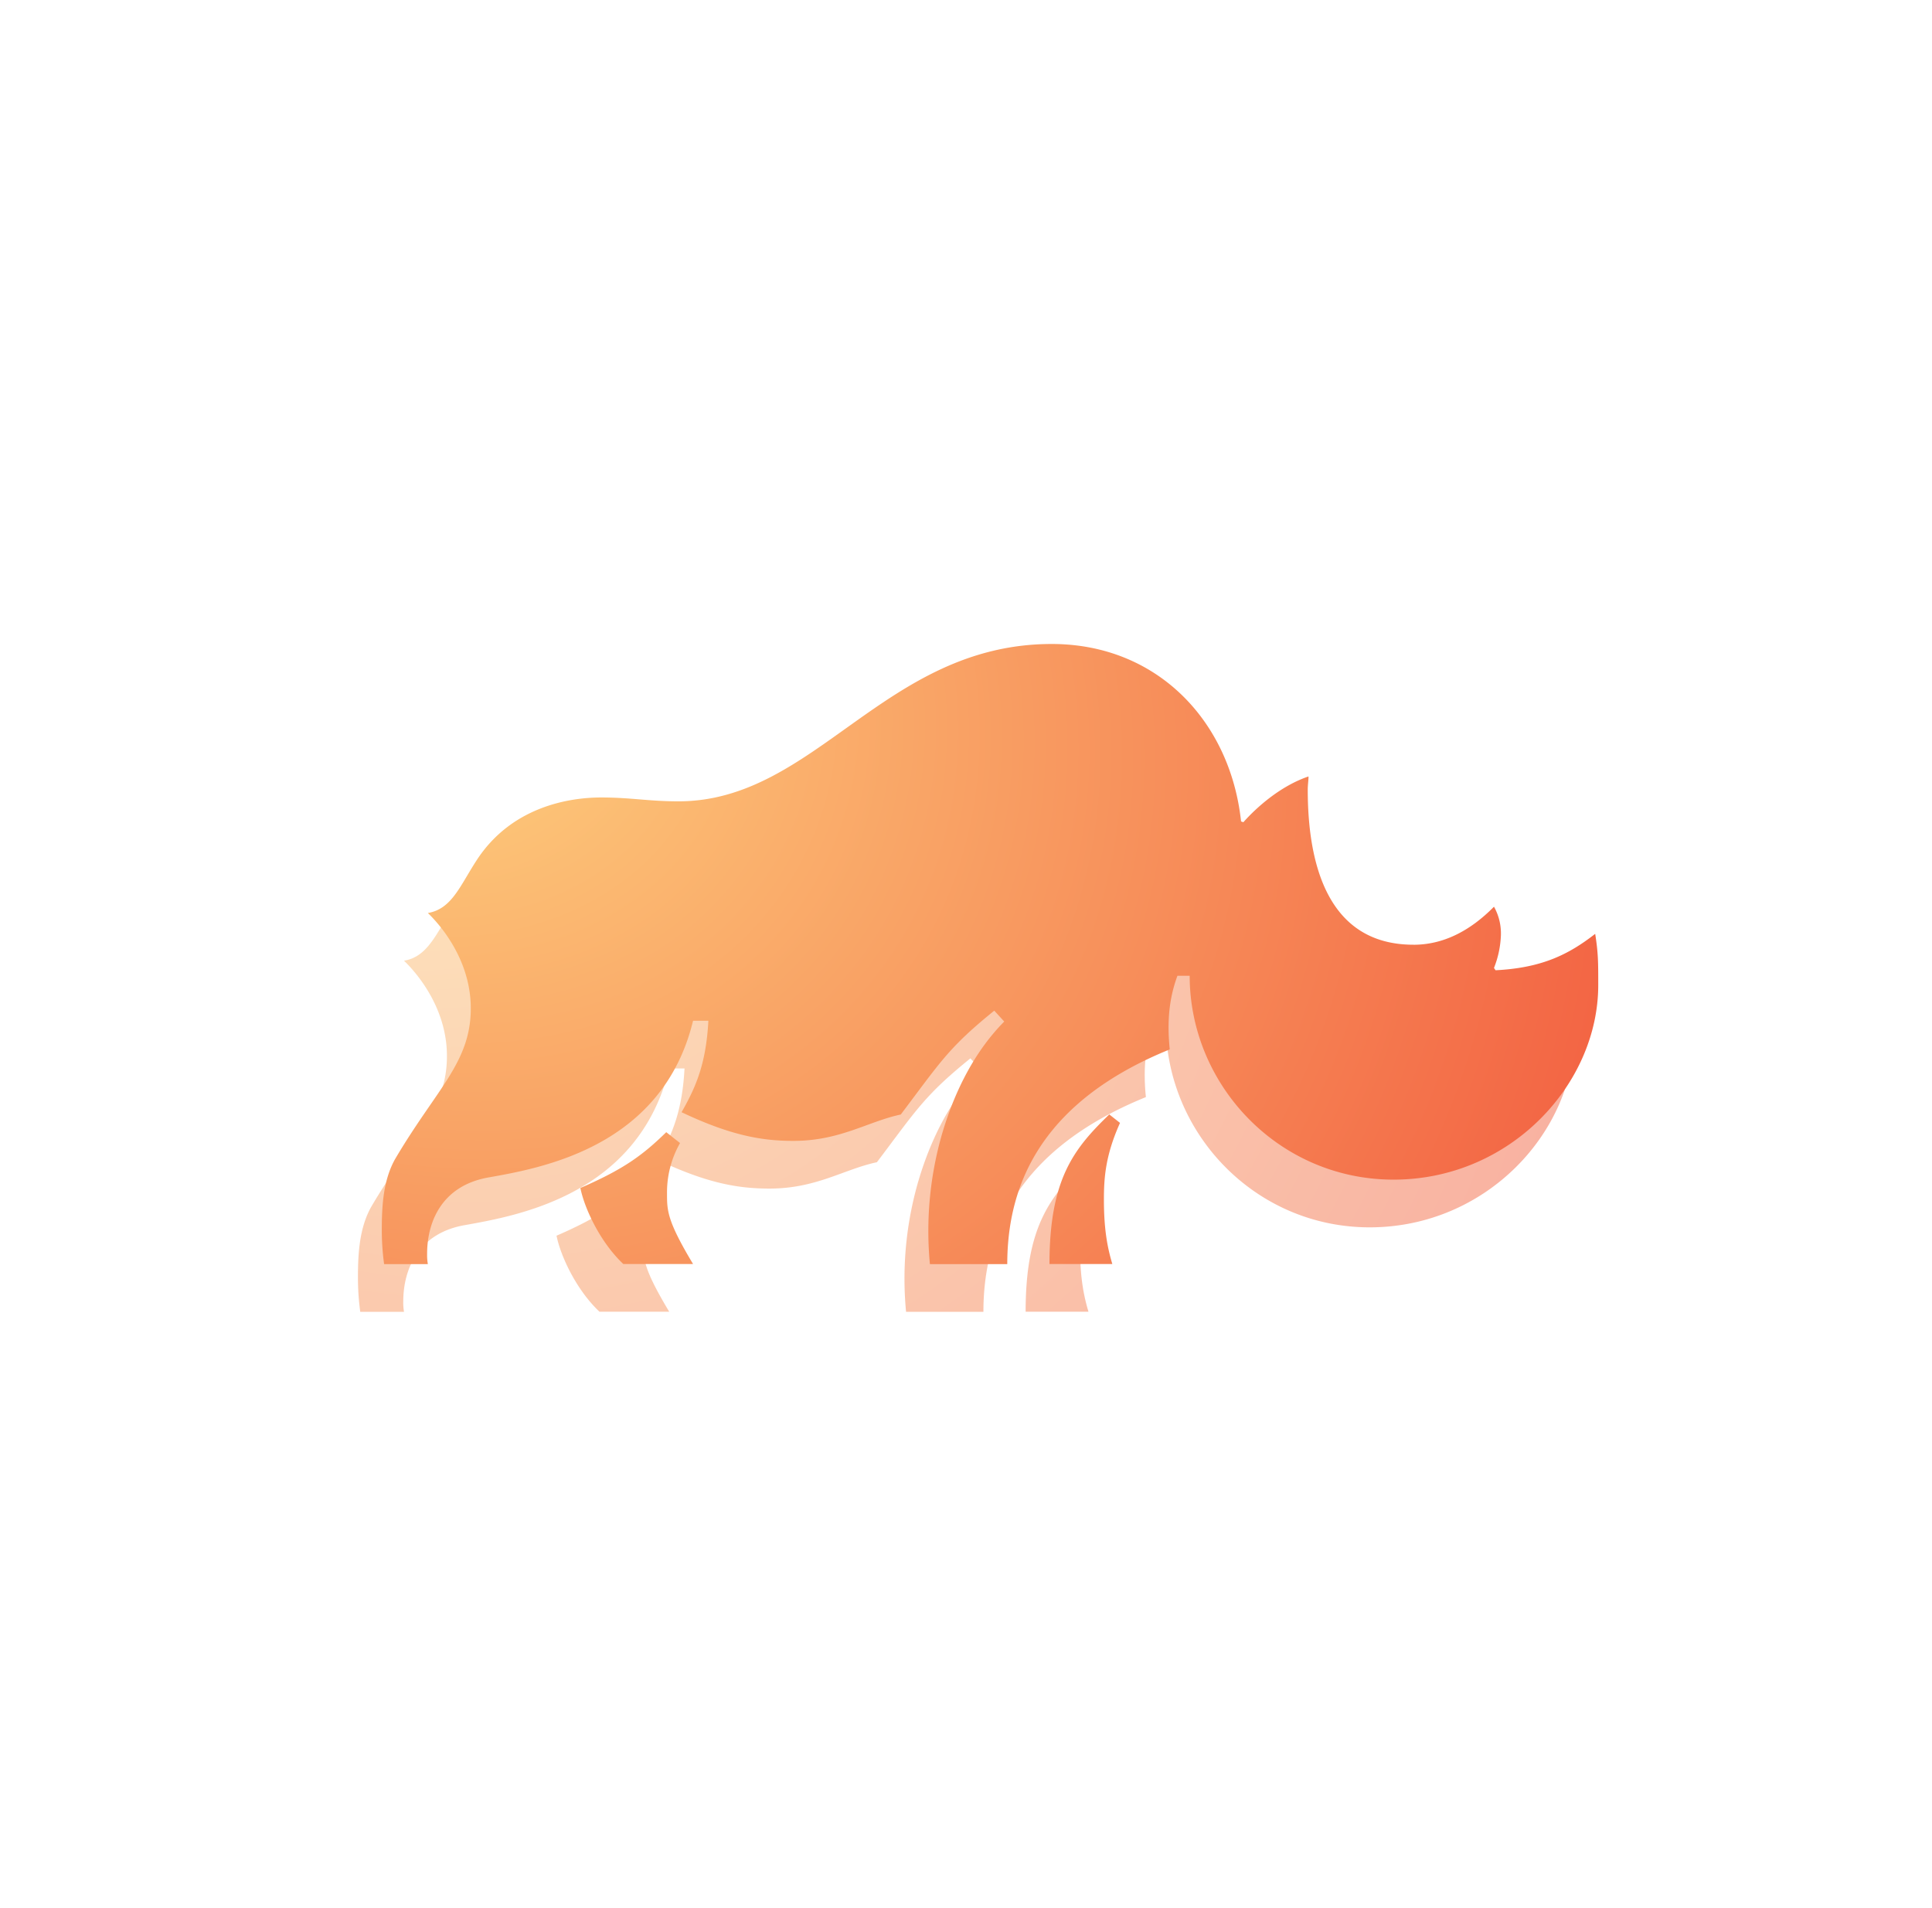 <svg xmlns="http://www.w3.org/2000/svg" width="81" height="80" fill="none" viewBox="0 0 81 80">
  <g filter="url(#a)">
    <path fill="url(#b)" fill-opacity=".5" d="M58.262 41.61c1.222 0 2.346-.553 3.374-1.595.205.366.305.782.29 1.202a4.1 4.1 0 0 1-.29 1.365l.065.097c1.927-.097 3.052-.649 4.178-1.526.128.813.128 1.175.128 2.149 0 4.162-3.695 8.156-8.582 8.156-4.816 0-8.547-3.965-8.547-8.547h-.514c-.322.878-.45 1.82-.322 3.087-5.366 2.178-6.812 5.655-6.812 9.002h-3.243a14.685 14.685 0 0 1 .481-5.361c.418-1.463 1.19-3.348 2.635-4.81l-.418-.456c-1.926 1.56-2.25 2.145-3.92 4.355-1.381.293-2.54 1.105-4.499 1.105-1.253 0-2.57-.194-4.691-1.202.613-1.073 1.028-2.047 1.124-3.834h-.642c-1.285 5.297-6.363 6.173-8.547 6.564-1.927.325-2.603 1.787-2.603 3.217a2.21 2.21 0 0 0 .031.422h-1.834a10.576 10.576 0 0 1-.097-1.43c0-1.039.064-2.08.547-2.956 1.739-2.96 3.184-4.066 3.184-6.338 0-2.34-1.703-3.897-1.8-3.997.997-.165 1.35-1.14 2.025-2.18 1.478-2.307 3.952-2.664 5.238-2.664 1.253 0 1.992.162 3.245.162 5.752 0 8.645-6.597 15.65-6.597 4.434 0 7.487 3.25 7.936 7.44l.097.032c.579-.65 1.576-1.528 2.731-1.918 0 .163-.032.355-.032.553 0 3.122.836 6.502 4.434 6.502ZM28.057 54.996h-2.924c-.996-.942-1.639-2.371-1.8-3.188 1.8-.78 2.604-1.365 3.6-2.34l.578.456a4.182 4.182 0 0 0-.546 2.112c0 .718 0 1.14 1.092 2.96Zm17.577 0H43c0-3.574 1.028-4.841 2.507-6.272l.45.355c-.613 1.364-.675 2.307-.675 3.217 0 1.174.128 1.953.353 2.7Z"/>
  </g>
  <path fill="url(#c)" d="M59.262 39.61c1.222 0 2.346-.553 3.374-1.595.205.366.305.782.29 1.202a4.1 4.1 0 0 1-.29 1.365l.065.097c1.927-.097 3.052-.649 4.178-1.526.128.813.128 1.175.128 2.149 0 4.162-3.695 8.156-8.582 8.156-4.816 0-8.547-3.965-8.547-8.547h-.514c-.322.878-.45 1.82-.322 3.087-5.366 2.178-6.812 5.655-6.812 9.002h-3.243a14.685 14.685 0 0 1 .481-5.361c.418-1.463 1.19-3.348 2.635-4.81l-.418-.456c-1.926 1.56-2.25 2.145-3.92 4.355-1.381.293-2.54 1.105-4.499 1.105-1.253 0-2.57-.194-4.691-1.202.613-1.073 1.028-2.047 1.124-3.834h-.642c-1.285 5.297-6.363 6.173-8.547 6.564-1.927.325-2.603 1.787-2.603 3.217a2.21 2.21 0 0 0 .031.422h-1.834a10.576 10.576 0 0 1-.097-1.43c0-1.039.064-2.08.547-2.956 1.739-2.96 3.184-4.066 3.184-6.338 0-2.34-1.703-3.897-1.8-3.997.997-.165 1.35-1.14 2.025-2.18 1.478-2.307 3.952-2.664 5.238-2.664 1.253 0 1.992.162 3.245.162 5.752 0 8.645-6.597 15.65-6.597 4.434 0 7.487 3.25 7.936 7.44l.097.032c.579-.65 1.576-1.528 2.731-1.918 0 .163-.032.355-.032.553 0 3.122.836 6.502 4.434 6.502ZM29.057 52.996h-2.924c-.996-.942-1.639-2.371-1.8-3.188 1.8-.78 2.604-1.365 3.6-2.34l.578.456a4.182 4.182 0 0 0-.546 2.112c0 .718 0 1.14 1.092 2.96Zm17.577 0H44c0-3.574 1.028-4.841 2.507-6.272l.45.355c-.613 1.364-.675 2.307-.675 3.217 0 1.174.128 1.953.353 2.7Z"/>
  <defs>
    <radialGradient id="b" cx="0" cy="0" r="1" gradientTransform="matrix(51 26 -21.041 41.273 15.007 29)" gradientUnits="userSpaceOnUse">
      <stop stop-color="#FED681"/>
      <stop offset="1" stop-color="#F25E40"/>
    </radialGradient>
    <radialGradient id="c" cx="0" cy="0" r="1" gradientTransform="matrix(51 26 -21.041 41.273 16.007 27)" gradientUnits="userSpaceOnUse">
      <stop stop-color="#FED681"/>
      <stop offset="1" stop-color="#F25E40"/>
    </radialGradient>
    <filter id="a" width="69" height="44" x="6.007" y="20" color-interpolation-filters="sRGB" filterUnits="userSpaceOnUse">
      <feFlood flood-opacity="0" result="BackgroundImageFix"/>
      <feBlend in="SourceGraphic" in2="BackgroundImageFix" result="shape"/>
      <feGaussianBlur result="effect1_foregroundBlur_52_24759" stdDeviation="4.5"/>
    </filter>
  </defs>
</svg>

